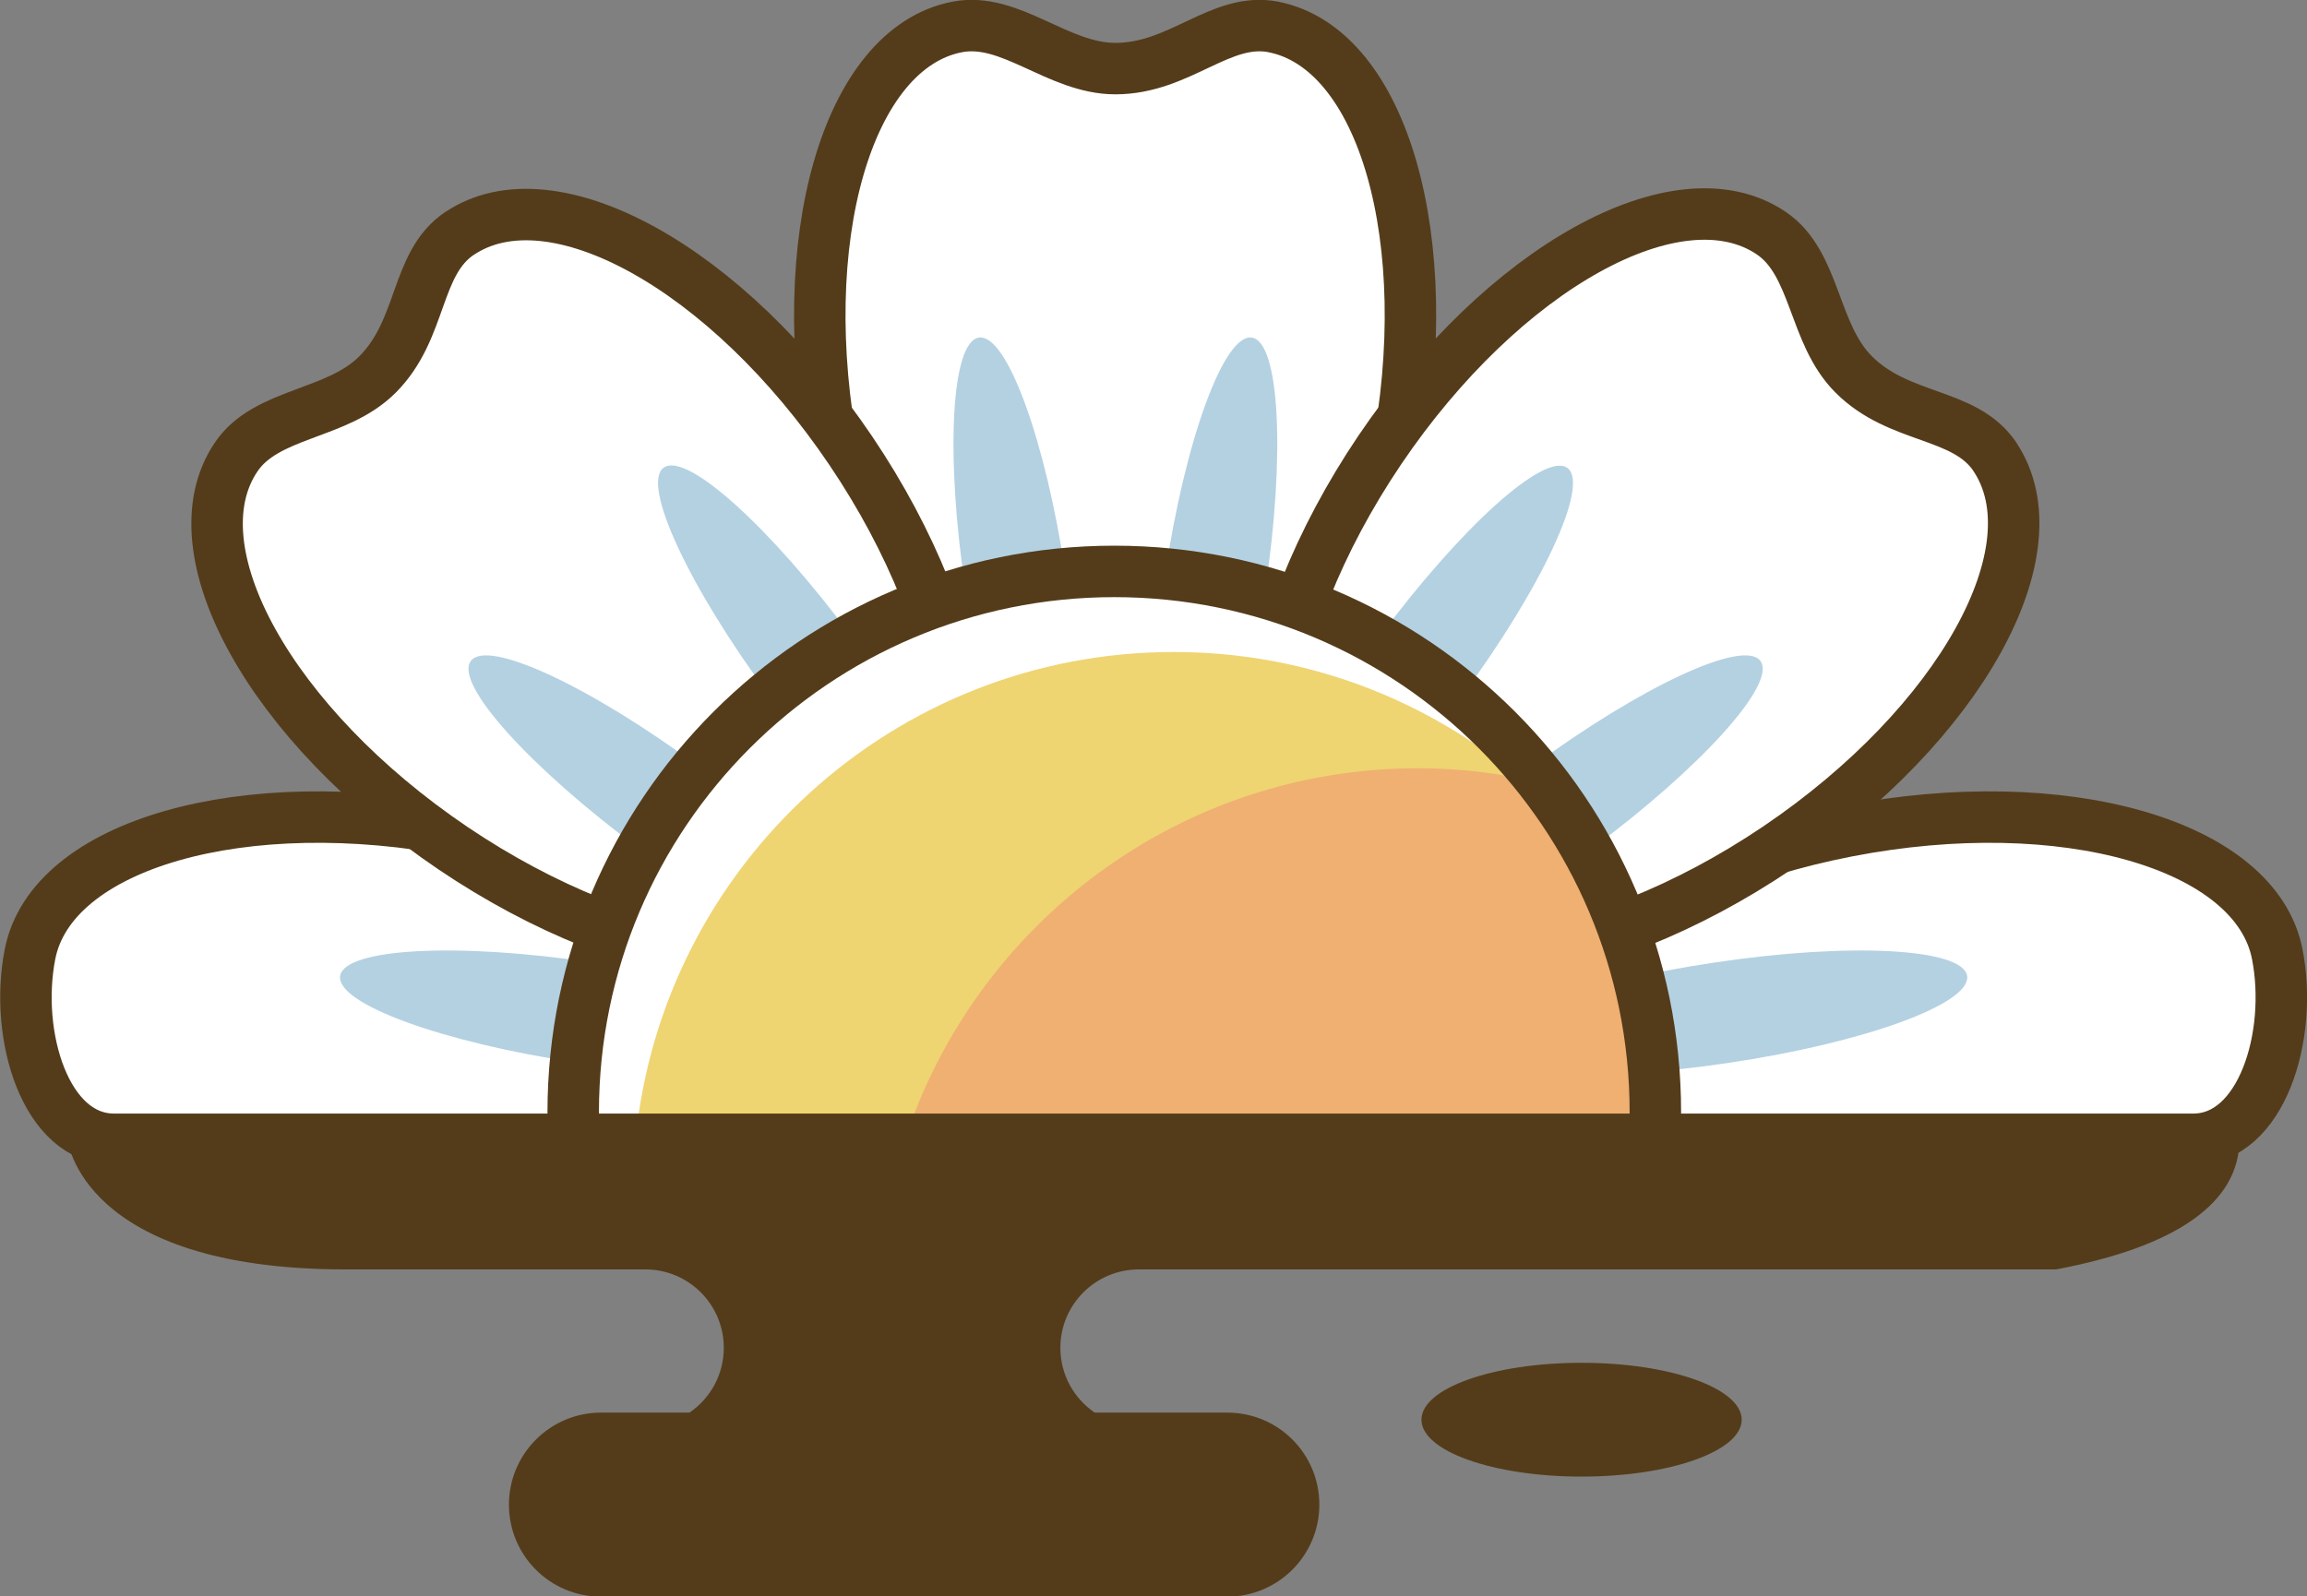 <?xml version="1.0" encoding="UTF-8"?>
<svg id="_圖層_2" data-name="圖層 2" xmlns="http://www.w3.org/2000/svg" viewBox="0 0 84.72 58.63">
  <rect x="0" y="0" width="84.72" height="58.63" fill="#808080" stroke="none"/>
  <defs>
    <style>
      .cls-1 {
        fill: none;
        stroke: #543c1a;
        stroke-linecap: round;
        stroke-linejoin: round;
        stroke-width: 1.89px;
      }

      .cls-2 {
        fill: #543c1a;
      }

      .cls-2, .cls-3, .cls-4, .cls-5, .cls-6 {
        stroke-width: 0px;
      }

      .cls-3 {
        fill: #b4d1e2;
      }

      .cls-4 {
        fill: #fff;
      }

      .cls-5 {
        fill: #efd472;
      }

      .cls-6 {
        fill: #efb072;
      }
    </style>
  </defs>
  <g id="OBJECTS">
    <g>
      <path class="cls-4" d="m2.48,41.85h27.43c0-.25-.02-.51-.07-.76-.01-.08-.04-.15-.06-.23.02-.08.04-.15.06-.23.78-4.04-5.02-8.56-12.95-10.1-7.94-1.54-15.01.48-15.79,4.53-.38,1.95,1.39,4.42,1.39,6.79,0,0,.08-.32,0,0Z"/>
      <path class="cls-1" d="m4.18,41.85h25.73c0-.25-.02-.51-.07-.76-.01-.08-.04-.15-.06-.23.02-.08.04-.15.06-.23.78-4.04-5.02-8.56-12.95-10.1-7.94-1.54-15.01.48-15.79,4.53-.58,2.98.57,6.79,3.09,6.79h0Z"/>
      <g>
        <path class="cls-4" d="m46.77.99c-1.95-.38-3.43,1.53-5.81,1.53-2.12,0-3.85-1.91-5.81-1.53-4.04.78-6.07,7.85-4.53,15.8,1.54,7.94,6.07,13.74,10.1,12.96.08-.02.15-.04.23-.06.08.02.15.04.23.06,4.04.78,8.56-5.02,10.1-12.96,1.54-7.94-.48-15.01-4.52-15.8Z"/>
        <path class="cls-1" d="m46.77.99c-1.95-.38-3.43,1.53-5.81,1.53-2.12,0-3.85-1.91-5.81-1.53-4.04.78-6.07,7.85-4.53,15.8,1.54,7.94,6.07,13.74,10.1,12.96.08-.02.15-.04.23-.06.08.02.15.04.23.06,4.04.78,8.56-5.02,10.1-12.96,1.54-7.94-.48-15.01-4.52-15.8Z"/>
        <g>
          <path class="cls-3" d="m39.14,21.13c.75,4.98.53,9.14-.49,9.3-1.02.15-2.45-3.76-3.19-8.74-.75-4.98-.53-9.14.49-9.29,1.02-.15,2.45,3.76,3.19,8.74Z"/>
          <path class="cls-3" d="m42.78,21.13c-.75,4.98-.53,9.14.49,9.3,1.02.15,2.45-3.76,3.19-8.74.75-4.98.53-9.14-.49-9.29-1.02-.15-2.45,3.76-3.19,8.74Z"/>
        </g>
      </g>
      <path class="cls-3" d="m21.23,39.04c4.98.75,9.14.53,9.3-.49.15-1.02-3.76-2.45-8.74-3.19-4.98-.75-9.14-.53-9.3.49-.15,1.02,3.76,2.45,8.74,3.19Z"/>
      <path class="cls-4" d="m82.24,41.85h-27.43c0-.25.02-.51.07-.76.01-.08.04-.15.06-.23-.02-.08-.04-.15-.06-.23-.78-4.04,5.02-8.56,12.96-10.1,7.94-1.54,15.01.48,15.79,4.53.38,1.95-1.39,4.42-1.39,6.79,0,0-.08-.32,0,0Z"/>
      <path class="cls-1" d="m80.54,41.85h-25.73c0-.25.02-.51.07-.76.01-.08.04-.15.06-.23-.02-.08-.04-.15-.06-.23-.78-4.04,5.02-8.56,12.96-10.1,7.94-1.54,15.01.48,15.79,4.53.58,2.98-.57,6.79-3.09,6.79h0Z"/>
      <path class="cls-3" d="m63.5,39.04c-4.98.75-9.14.53-9.3-.49-.15-1.02,3.76-2.45,8.74-3.19,4.98-.75,9.14-.53,9.3.49.15,1.02-3.76,2.45-8.74,3.19Z"/>
      <g>
        <path class="cls-4" d="m73.26,16.78c-1.11-1.65-3.51-1.34-5.19-3.03-1.5-1.5-1.38-4.08-3.03-5.19-3.41-2.3-9.84,1.27-14.37,7.97-4.52,6.7-5.43,14-2.02,16.31.07.04.14.08.2.12.04.07.08.13.12.2,2.3,3.41,9.6,2.51,16.31-2.02,6.7-4.53,10.27-10.96,7.97-14.37Z"/>
        <path class="cls-1" d="m73.26,16.78c-1.11-1.65-3.51-1.34-5.19-3.03-1.5-1.5-1.38-4.08-3.03-5.19-3.41-2.3-9.84,1.27-14.37,7.97-4.52,6.7-5.43,14-2.02,16.31.07.04.14.08.2.12.04.07.08.13.12.2,2.3,3.41,9.6,2.51,16.31-2.02,6.7-4.53,10.27-10.96,7.97-14.37Z"/>
        <g>
          <path class="cls-3" d="m53.63,25.63c-3,4.05-6.09,6.84-6.92,6.23-.83-.61.93-4.39,3.93-8.44s6.09-6.84,6.92-6.23c.83.61-.93,4.39-3.92,8.44Z"/>
          <path class="cls-3" d="m56.2,28.2c-4.05,3-6.84,6.09-6.22,6.92.61.83,4.39-.93,8.44-3.92,4.05-3,6.84-6.09,6.23-6.92-.61-.83-4.39.93-8.44,3.92Z"/>
        </g>
      </g>
      <g>
        <path class="cls-4" d="m16.88,8.57c-1.65,1.11-1.34,3.51-3.02,5.19-1.5,1.5-4.08,1.38-5.19,3.03-2.3,3.41,1.27,9.84,7.97,14.37,6.7,4.52,14,5.43,16.3,2.02.04-.07.08-.13.12-.2.07-.04.14-.08.2-.12,3.41-2.3,2.51-9.6-2.02-16.31-4.52-6.7-10.96-10.27-14.37-7.97Z"/>
        <path class="cls-1" d="m16.88,8.57c-1.65,1.11-1.34,3.51-3.02,5.19-1.5,1.5-4.08,1.38-5.19,3.03-2.3,3.41,1.27,9.84,7.97,14.37,6.7,4.52,14,5.43,16.3,2.02.04-.07.08-.13.12-.2.07-.04.14-.08.2-.12,3.41-2.3,2.51-9.6-2.02-16.31-4.52-6.7-10.96-10.27-14.37-7.97Z"/>
        <g>
          <path class="cls-3" d="m25.72,28.2c4.05,2.99,6.84,6.09,6.23,6.92-.61.83-4.39-.93-8.44-3.92-4.05-3-6.84-6.09-6.22-6.92.61-.83,4.39.93,8.44,3.93Z"/>
          <path class="cls-3" d="m28.29,25.63c3,4.05,6.09,6.84,6.92,6.22.83-.61-.93-4.39-3.92-8.44-3-4.05-6.09-6.84-6.92-6.23-.83.61.93,4.39,3.93,8.44Z"/>
        </g>
      </g>
      <path class="cls-5" d="m60.74,41.85c.02-.33.05-.65.05-.99,0-10.97-8.9-19.87-19.87-19.87s-19.87,8.9-19.87,19.87c0,.33.03.66.05.99h39.64Z"/>
      <path class="cls-6" d="m33.25,41.85h27.49c.02-.33.05-.65.05-.99,0-4.55-1.55-8.74-4.13-12.09-1.47-.35-2.99-.55-4.57-.55-8.79,0-16.23,5.71-18.85,13.62Z"/>
      <path class="cls-4" d="m43.11,23.95c5.88,0,11.15,2.57,14.79,6.64-3.48-5.74-9.78-9.6-16.98-9.6-10.97,0-19.87,8.9-19.87,19.87,0,.33.03.66.05.99h2.24c.99-10.05,9.46-17.9,19.77-17.9Z"/>
      <path class="cls-1" d="m60.74,41.85c.02-.33.05-.65.05-.99,0-10.97-8.9-19.87-19.87-19.87s-19.87,8.9-19.87,19.87c0,.33.03.66.05.99h39.64Z"/>
    </g>
    <ellipse class="cls-2" cx="58.08" cy="52.15" rx="5.88" ry="2.09"/>
    <path class="cls-2" d="m2.48,41.85s.47,4.78,10.22,4.78h11c1.59,0,2.88,1.29,2.88,2.88,0,.99-.5,1.86-1.26,2.38h-3.25c-1.86,0-3.38,1.51-3.38,3.38s1.51,3.38,3.38,3.38h23c1.86,0,3.38-1.51,3.38-3.38s-1.51-3.38-3.38-3.38h-4.87c-.76-.52-1.26-1.39-1.26-2.38,0-1.59,1.29-2.88,2.88-2.88h33.68c4.41-.83,6.74-2.44,6.74-4.78H2.48Z"/>
  </g>
</svg>